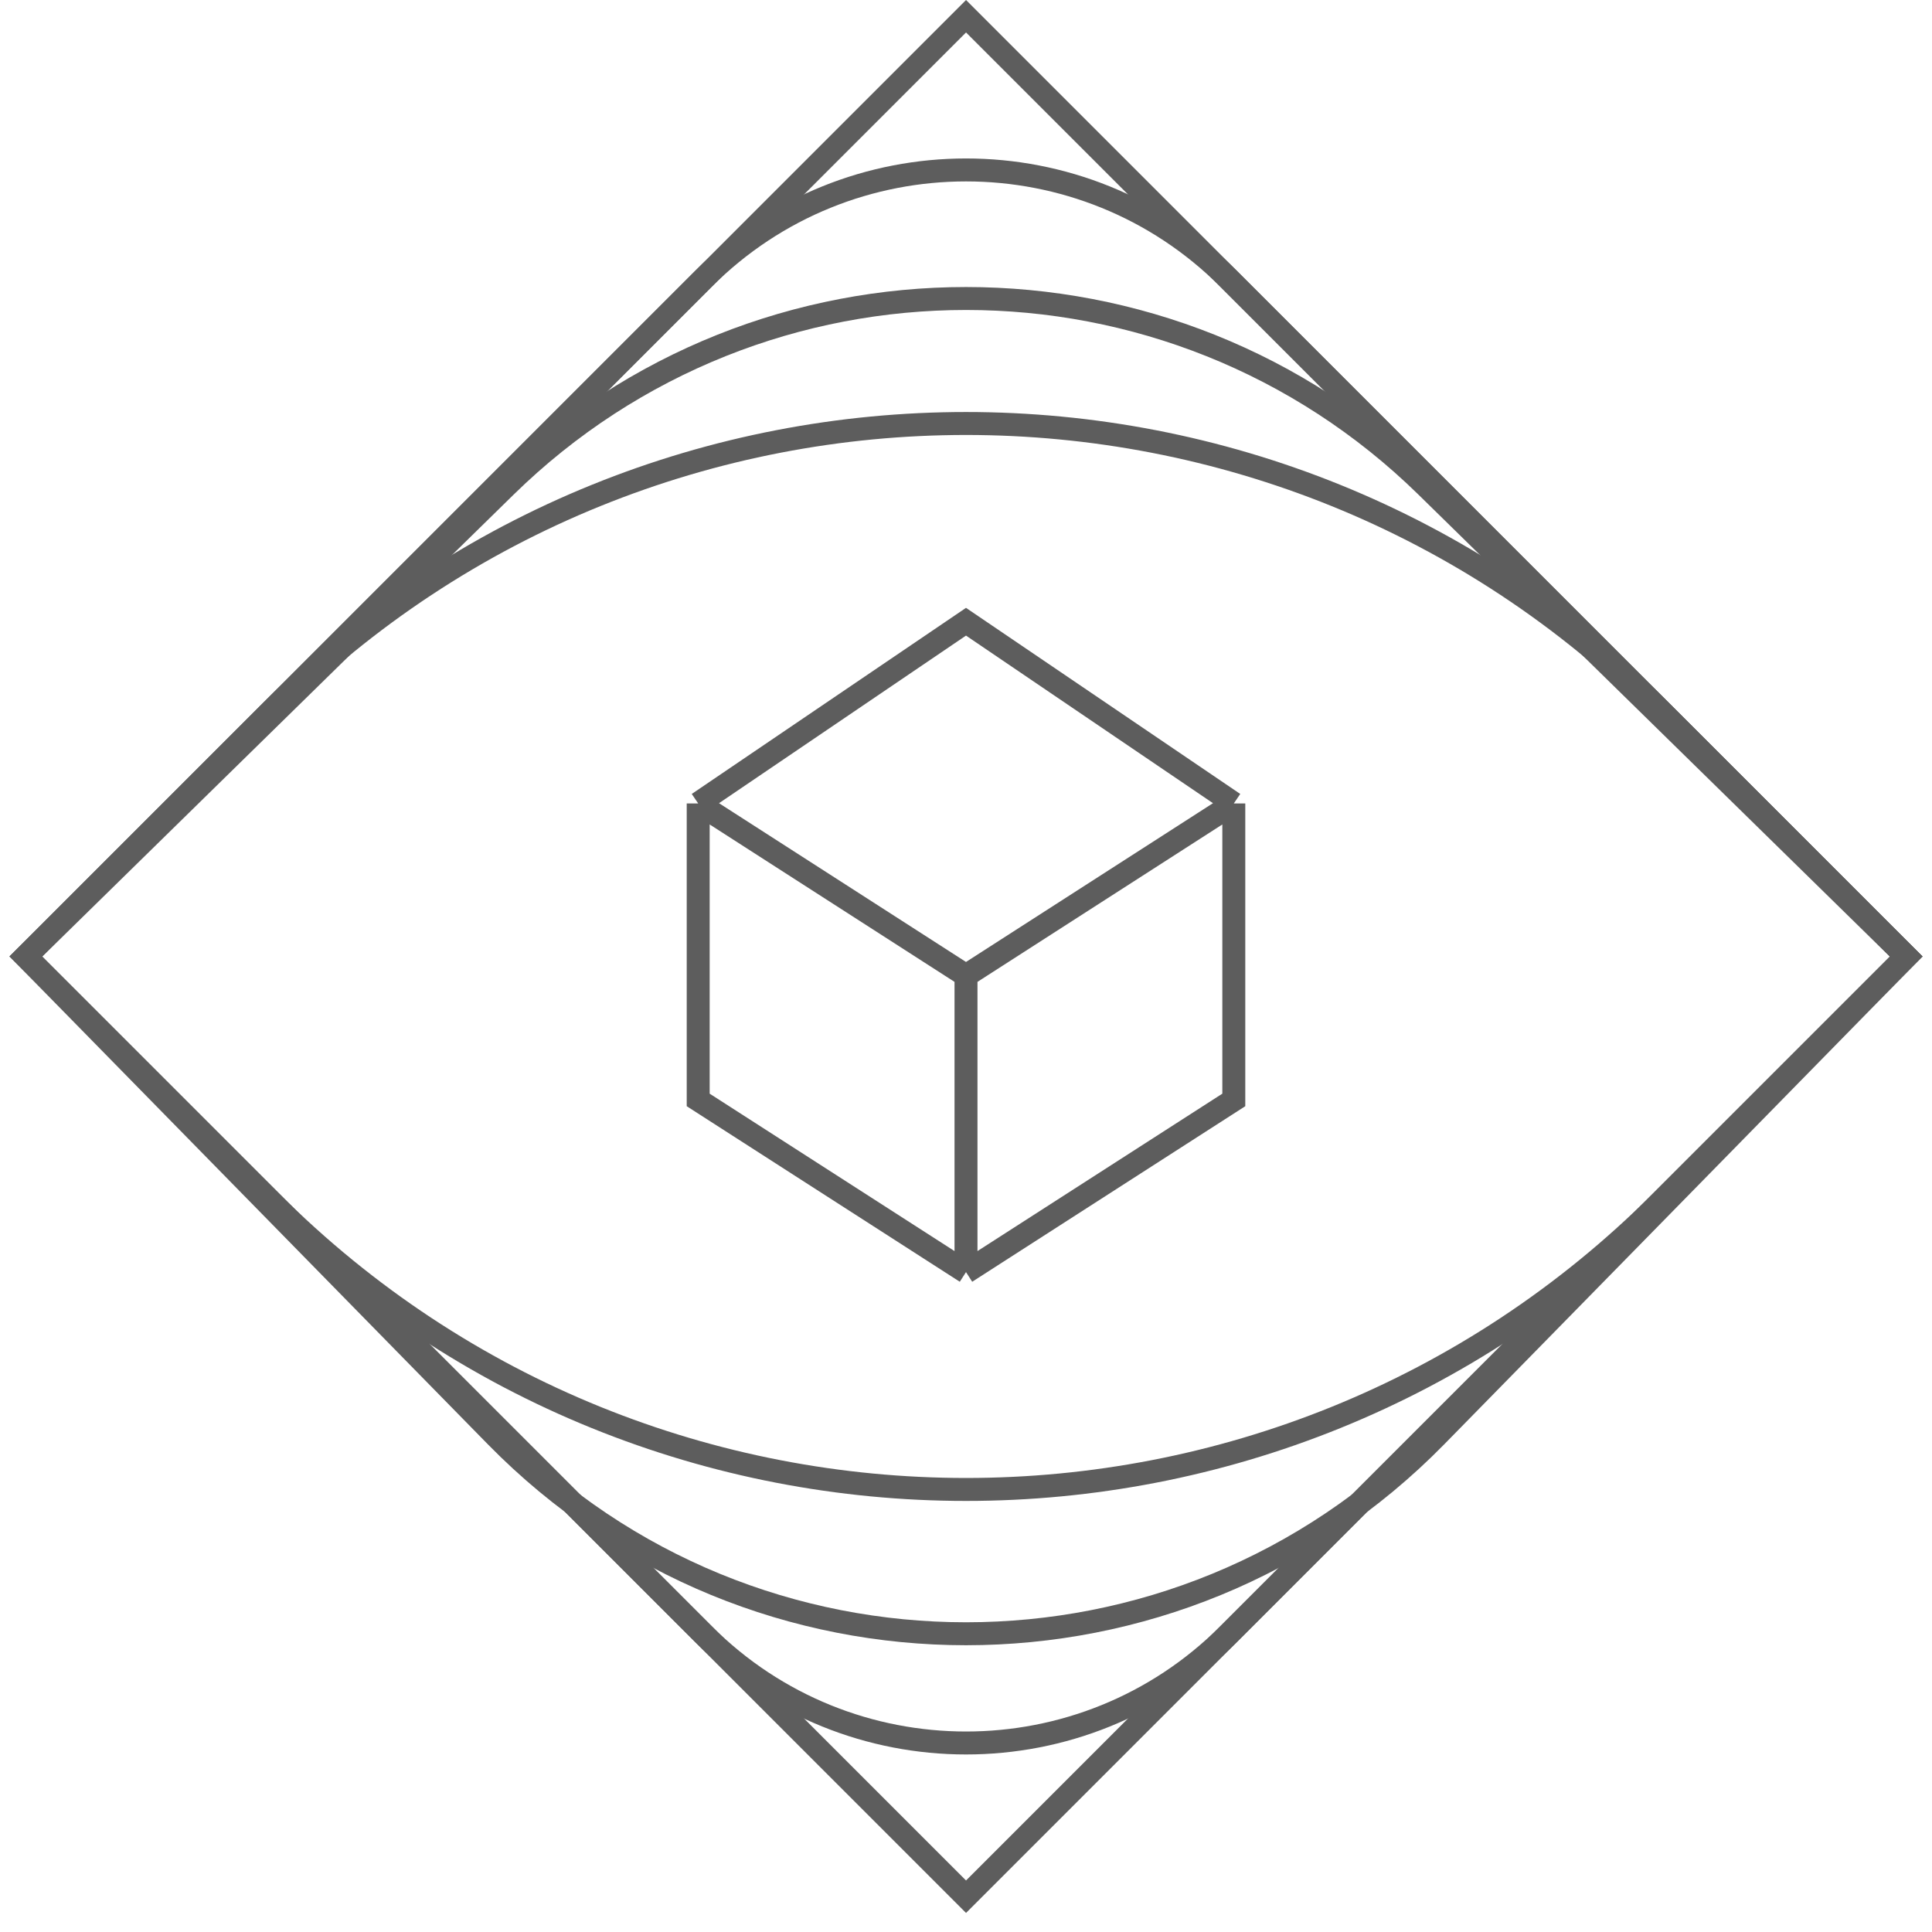 <svg width="101" height="101" viewBox="0 0 101 101" fill="none" xmlns="http://www.w3.org/2000/svg">
<path d="M64.5 42.002L50.5 32.502L36.5 42.002M64.5 42.002V57.502L50.5 66.502M64.5 42.002L50.5 51.002M50.5 66.502L36.5 57.502V42.002M50.5 66.502V51.002M36.5 42.002L50.5 51.002" stroke="#5D5D5D" stroke-width="1.2"/>
<path d="M1.349 50.002L50.502 0.849L99.655 50.002L50.502 99.155L1.349 50.002Z" stroke="#5D5D5D" stroke-width="1.2"/>
<path d="M1.349 50.002L36.784 14.566C44.36 6.99 56.644 6.99 64.22 14.566L99.655 50.002L64.22 85.437C56.644 93.013 44.36 93.013 36.784 85.437L1.349 50.002Z" stroke="#5D5D5D" stroke-width="1.2"/>
<path d="M25.938 75.091L1.349 50.01L26.424 25.436C39.8 12.328 61.204 12.328 74.579 25.436L99.655 50.01L75.066 75.091C61.579 88.848 39.425 88.848 25.938 75.091Z" stroke="#5D5D5D" stroke-width="1.2"/>
<path d="M1.349 50.002L14.156 37.194C34.23 17.121 66.774 17.121 86.847 37.194L99.655 50.002L86.847 62.81C66.774 82.883 34.23 82.883 14.156 62.81L1.349 50.002Z" stroke="#5D5D5D" stroke-width="1.2"/>
</svg>
